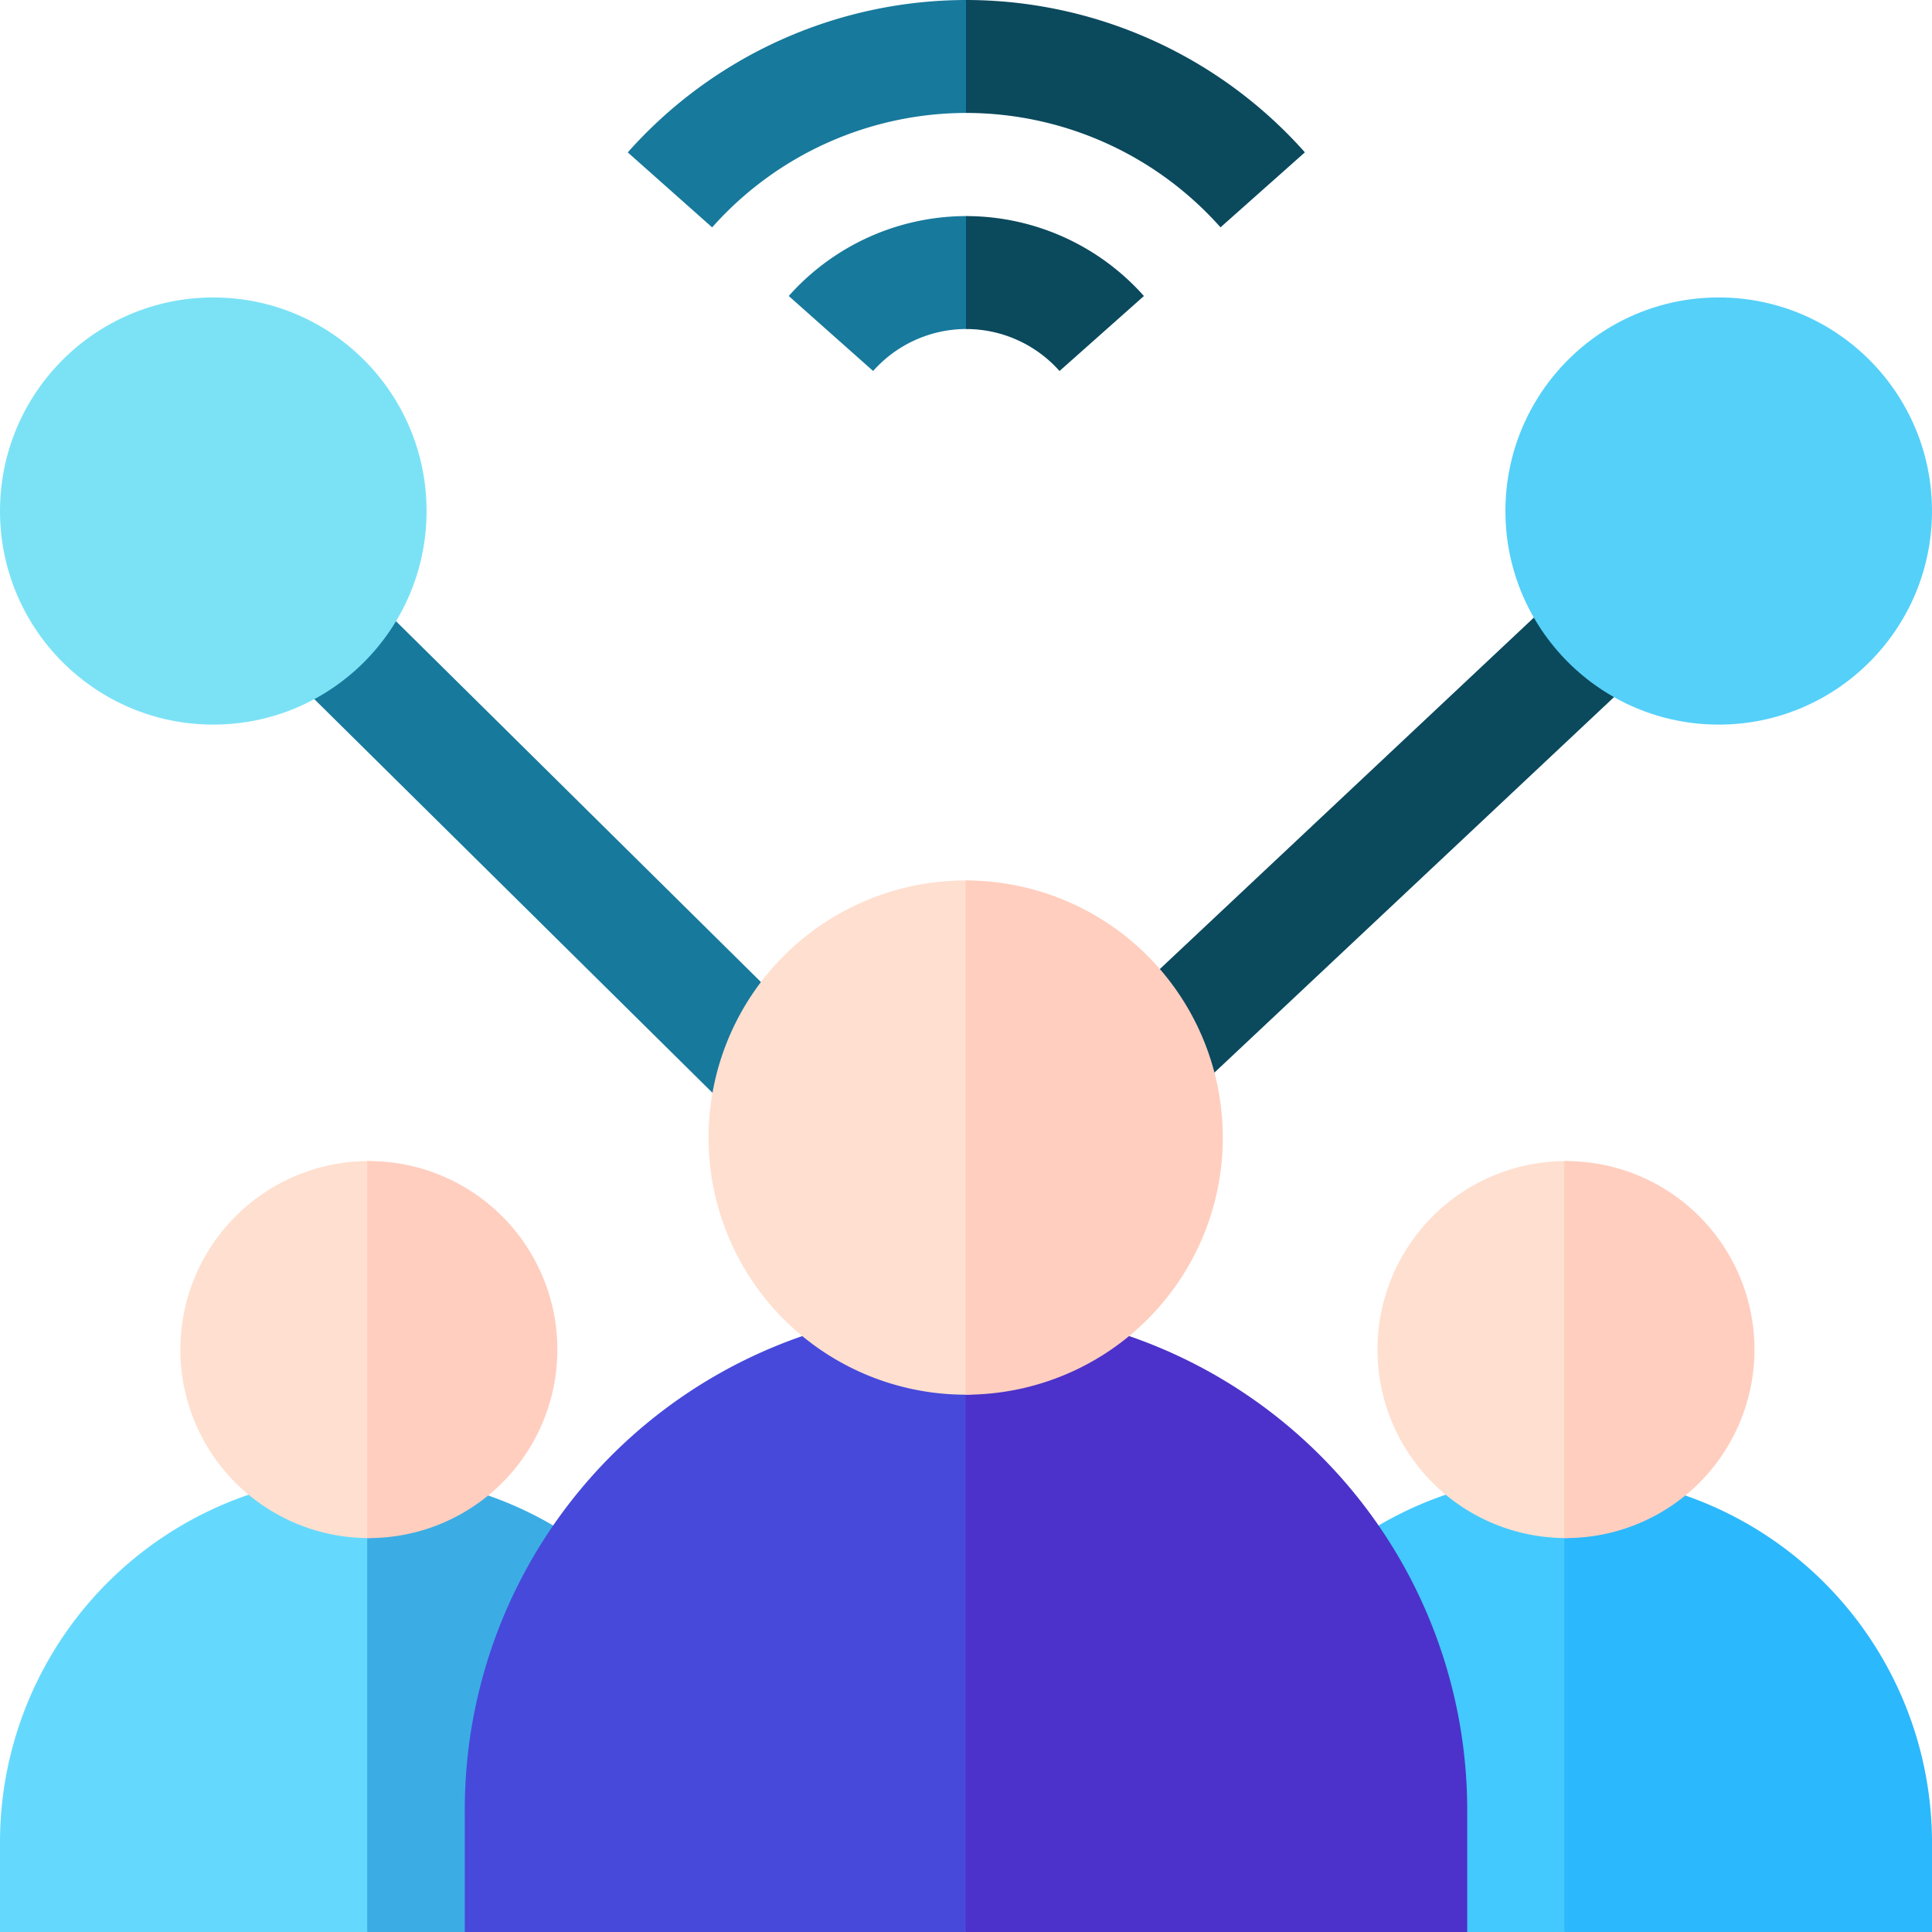 <svg id="account" xmlns="http://www.w3.org/2000/svg" width="133.43" height="133.43" viewBox="0 0 133.43 133.43">
  <g id="Group_29" data-name="Group 29">
    <g id="Group_22" data-name="Group 22">
      <g id="Group_2" data-name="Group 2" transform="translate(19.597 40.656)">
        <path id="Path_39" data-name="Path 39" d="M0,0H7.793V43.786H0Z" transform="translate(0 5.541) rotate(-45.324)" fill="#17799c"/>
      </g>
      <g id="Group_3" data-name="Group 3" transform="translate(77.727 40.525)">
        <path id="Path_40" data-name="Path 40" d="M0,0H41.8V7.793H0Z" transform="translate(0 28.632) rotate(-43.218)" fill="#0b495d"/>
      </g>
      <g id="Group_9" data-name="Group 9" transform="translate(0 80.189)">
        <path id="Path_41" data-name="Path 41" d="M25.361,422.454H0v-6.168a25.366,25.366,0,0,1,25.361-25.393c3.6,0,6.509,5.227,6.509,19.251Z" transform="translate(0 -369.213)" fill="#65d9fd"/>
        <g id="Group_4" data-name="Group 4" transform="translate(25.361 21.68)">
          <path id="Path_42" data-name="Path 42" d="M122.71,416.286a25.393,25.393,0,0,0-25.393-25.393v31.561h6.738Z" transform="translate(-97.317 -390.893)" fill="#3bade4"/>
        </g>
        <g id="Group_7" data-name="Group 7" transform="translate(12.344 0)">
          <g id="Group_6" data-name="Group 6">
            <g id="Group_5" data-name="Group 5">
              <path id="Path_43" data-name="Path 43" d="M60.384,333.736a13.018,13.018,0,0,1,0-26.035C67.561,307.7,67.561,333.736,60.384,333.736Z" transform="translate(-47.366 -307.701)" fill="#ffdfcf"/>
            </g>
          </g>
        </g>
        <g id="Group_8" data-name="Group 8" transform="translate(25.361)">
          <path id="Path_44" data-name="Path 44" d="M97.317,307.7v26.035a13.018,13.018,0,1,0,0-26.035Z" transform="translate(-97.317 -307.701)" fill="#ffcebf"/>
        </g>
      </g>
      <g id="Group_15" data-name="Group 15" transform="translate(82.676 80.189)">
        <path id="Path_45" data-name="Path 45" d="M342.605,422.454H335.9l-18.655-6.168a25.366,25.366,0,0,1,25.361-25.393c3.6,0,6.509,5.227,6.509,19.251Z" transform="translate(-317.244 -369.213)" fill="#43c9fe"/>
        <g id="Group_10" data-name="Group 10" transform="translate(25.361 21.68)">
          <path id="Path_46" data-name="Path 46" d="M439.954,416.286a25.393,25.393,0,0,0-25.393-25.393v31.561h25.393Z" transform="translate(-414.561 -390.893)" fill="#2cb8fc"/>
        </g>
        <g id="Group_13" data-name="Group 13" transform="translate(12.344 0)">
          <g id="Group_12" data-name="Group 12">
            <g id="Group_11" data-name="Group 11">
              <path id="Path_47" data-name="Path 47" d="M377.628,333.736a13.018,13.018,0,0,1,0-26.035C384.805,307.7,384.805,333.736,377.628,333.736Z" transform="translate(-364.61 -307.701)" fill="#ffdfcf"/>
            </g>
          </g>
        </g>
        <g id="Group_14" data-name="Group 14" transform="translate(25.361)">
          <path id="Path_48" data-name="Path 48" d="M414.561,307.7v26.035a13.018,13.018,0,1,0,0-26.035Z" transform="translate(-414.561 -307.701)" fill="#ffcebf"/>
        </g>
      </g>
      <g id="Group_21" data-name="Group 21" transform="translate(43.354)">
        <g id="Group_19" data-name="Group 19">
          <g id="Group_18" data-name="Group 18">
            <g id="Group_16" data-name="Group 16" transform="translate(11.118 14.923)">
              <path id="Path_49" data-name="Path 49" d="M222.615,61.97c-.3-.016-1.031-4.709-1.33-4.709a16.427,16.427,0,0,0-12.265,5.52l5.828,5.179a8.624,8.624,0,0,1,6.437-2.9C221.584,65.058,222.615,61.97,222.615,61.97Z" transform="translate(-209.019 -57.261)" fill="#17799c"/>
            </g>
            <g id="Group_17" data-name="Group 17">
              <path id="Path_50" data-name="Path 50" d="M190.635,4.256c-.3-.009-.6-4.256-.894-4.256a31.318,31.318,0,0,0-23.383,10.524l5.828,5.179A23.512,23.512,0,0,1,189.74,7.8C190.039,7.8,190.635,4.256,190.635,4.256Z" transform="translate(-166.357)" fill="#17799c"/>
            </g>
          </g>
        </g>
        <g id="Group_20" data-name="Group 20" transform="translate(23.361)">
          <path id="Path_51" data-name="Path 51" d="M262.459,67.961l5.828-5.179a16.427,16.427,0,0,0-12.265-5.52H256v7.8h.022A8.623,8.623,0,0,1,262.459,67.961Z" transform="translate(-256 -42.338)" fill="#0b495d"/>
          <path id="Path_52" data-name="Path 52" d="M273.577,15.7l5.828-5.179A31.318,31.318,0,0,0,256.022,0H256V7.8h.022A23.513,23.513,0,0,1,273.577,15.7Z" transform="translate(-256)" fill="#0b495d"/>
        </g>
      </g>
    </g>
    <ellipse id="Ellipse_5" data-name="Ellipse 5" cx="14.73" cy="14.75" rx="14.73" ry="14.75" transform="translate(0 20.543)" fill="#7be2f6"/>
    <ellipse id="Ellipse_6" data-name="Ellipse 6" cx="14.73" cy="14.75" rx="14.73" ry="14.75" transform="translate(103.969 20.543)" fill="#55d0f9"/>
    <g id="Group_28" data-name="Group 28" transform="translate(32.1 60.808)">
      <path id="Path_53" data-name="Path 53" d="M157.768,389.858H123.174v-8.413a34.6,34.6,0,0,1,34.593-34.637c4.916,0,8.878,7.13,8.878,26.259Z" transform="translate(-123.174 -317.236)" fill="#4749db"/>
      <g id="Group_23" data-name="Group 23" transform="translate(34.594 29.573)">
        <path id="Path_54" data-name="Path 54" d="M290.554,381.445a34.637,34.637,0,0,0-34.637-34.637v43.05h34.637Z" transform="translate(-255.917 -346.808)" fill="#4c32ca"/>
      </g>
      <g id="Group_26" data-name="Group 26" transform="translate(16.837)">
        <g id="Group_25" data-name="Group 25">
          <g id="Group_24" data-name="Group 24">
            <path id="Path_55" data-name="Path 55" d="M205.539,268.845a17.756,17.756,0,0,1,0-35.513C215.33,233.332,215.33,268.845,205.539,268.845Z" transform="translate(-187.783 -233.332)" fill="#ffdfcf"/>
          </g>
        </g>
      </g>
      <g id="Group_27" data-name="Group 27" transform="translate(34.594)">
        <path id="Path_56" data-name="Path 56" d="M255.917,233.332v35.513a17.756,17.756,0,0,0,0-35.513Z" transform="translate(-255.917 -233.332)" fill="#ffcebf"/>
      </g>
    </g>
  </g>
</svg>
